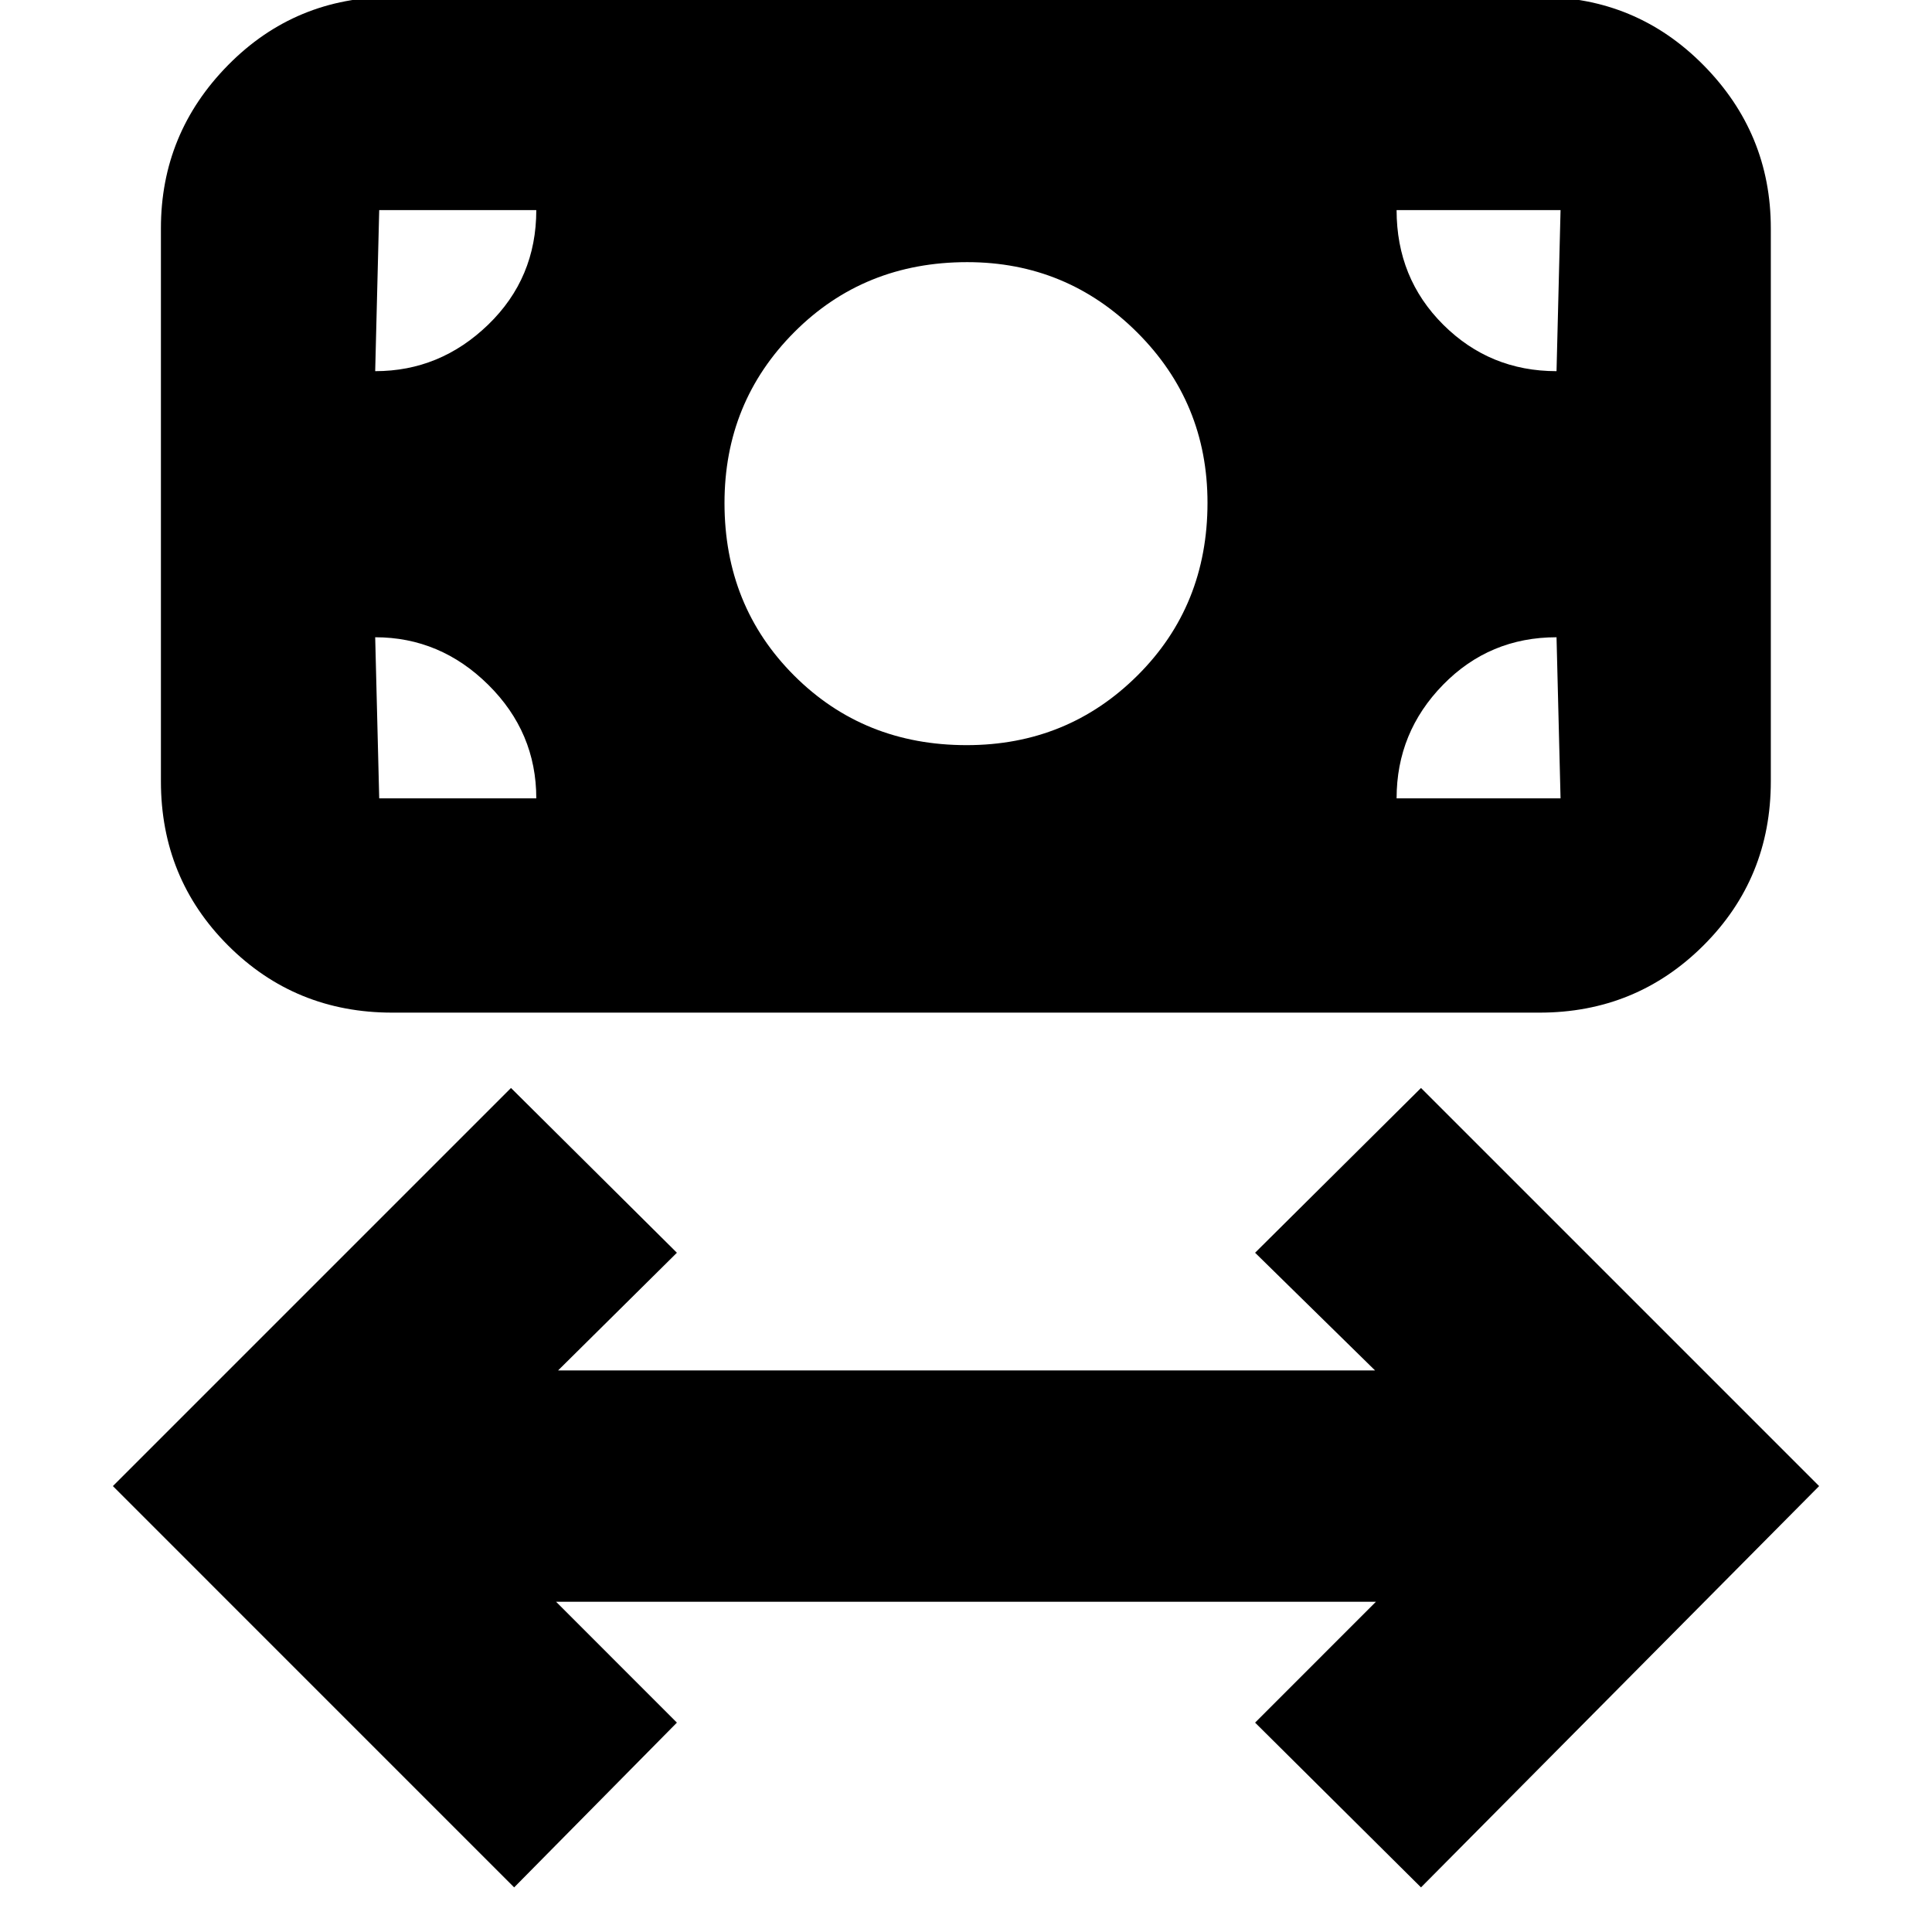 <svg xmlns="http://www.w3.org/2000/svg" height="20" viewBox="0 -960 960 960" width="20"><path d="M255.48-22.17 56.09-221.57l197.82-197.82 82.44 81.87-59.04 58.48h405.95l-59.61-58.48 82.44-81.87 197.82 197.82-197.82 199.4-82.44-81.87 60.04-60.05H276.31l60.04 60.05-80.87 81.87Zm224.83-567.57q50.12 0 84.91-34.63Q600-658.99 600-710.17q0-49.82-34.99-84.7-34.99-34.87-84.41-34.87-51.25 0-85.92 34.78Q360-760.17 360-710.05q0 51.13 34.59 85.72 34.59 34.59 85.72 34.59Zm-285.4 132.91q-48.2 0-81.58-33.37-33.37-33.38-33.37-81.58v-274.79q0-47.2 33.37-81.08 33.38-33.87 81.58-33.87h570.05q47.99 0 81.47 33.87 33.48 33.88 33.48 81.08v274.79q0 48.2-33.48 81.58-33.48 33.37-81.47 33.37H194.91Zm-8.48-106.47h80.05q0-32.82-23.86-56.44-23.87-23.61-56.19-23.61l2 80.05h-2Zm507.53 0h81.47l-2-80.05q-33.3 0-56.39 23.61-23.08 23.62-23.08 56.44Zm79.47-212.27 2-80.04h-81.47q0 33.87 23.19 56.96 23.2 23.08 56.28 23.08Zm-587 0q32.26 0 56.15-23.11 23.9-23.11 23.9-56.93h-80.05 2l-2 80.04Z"/></svg>